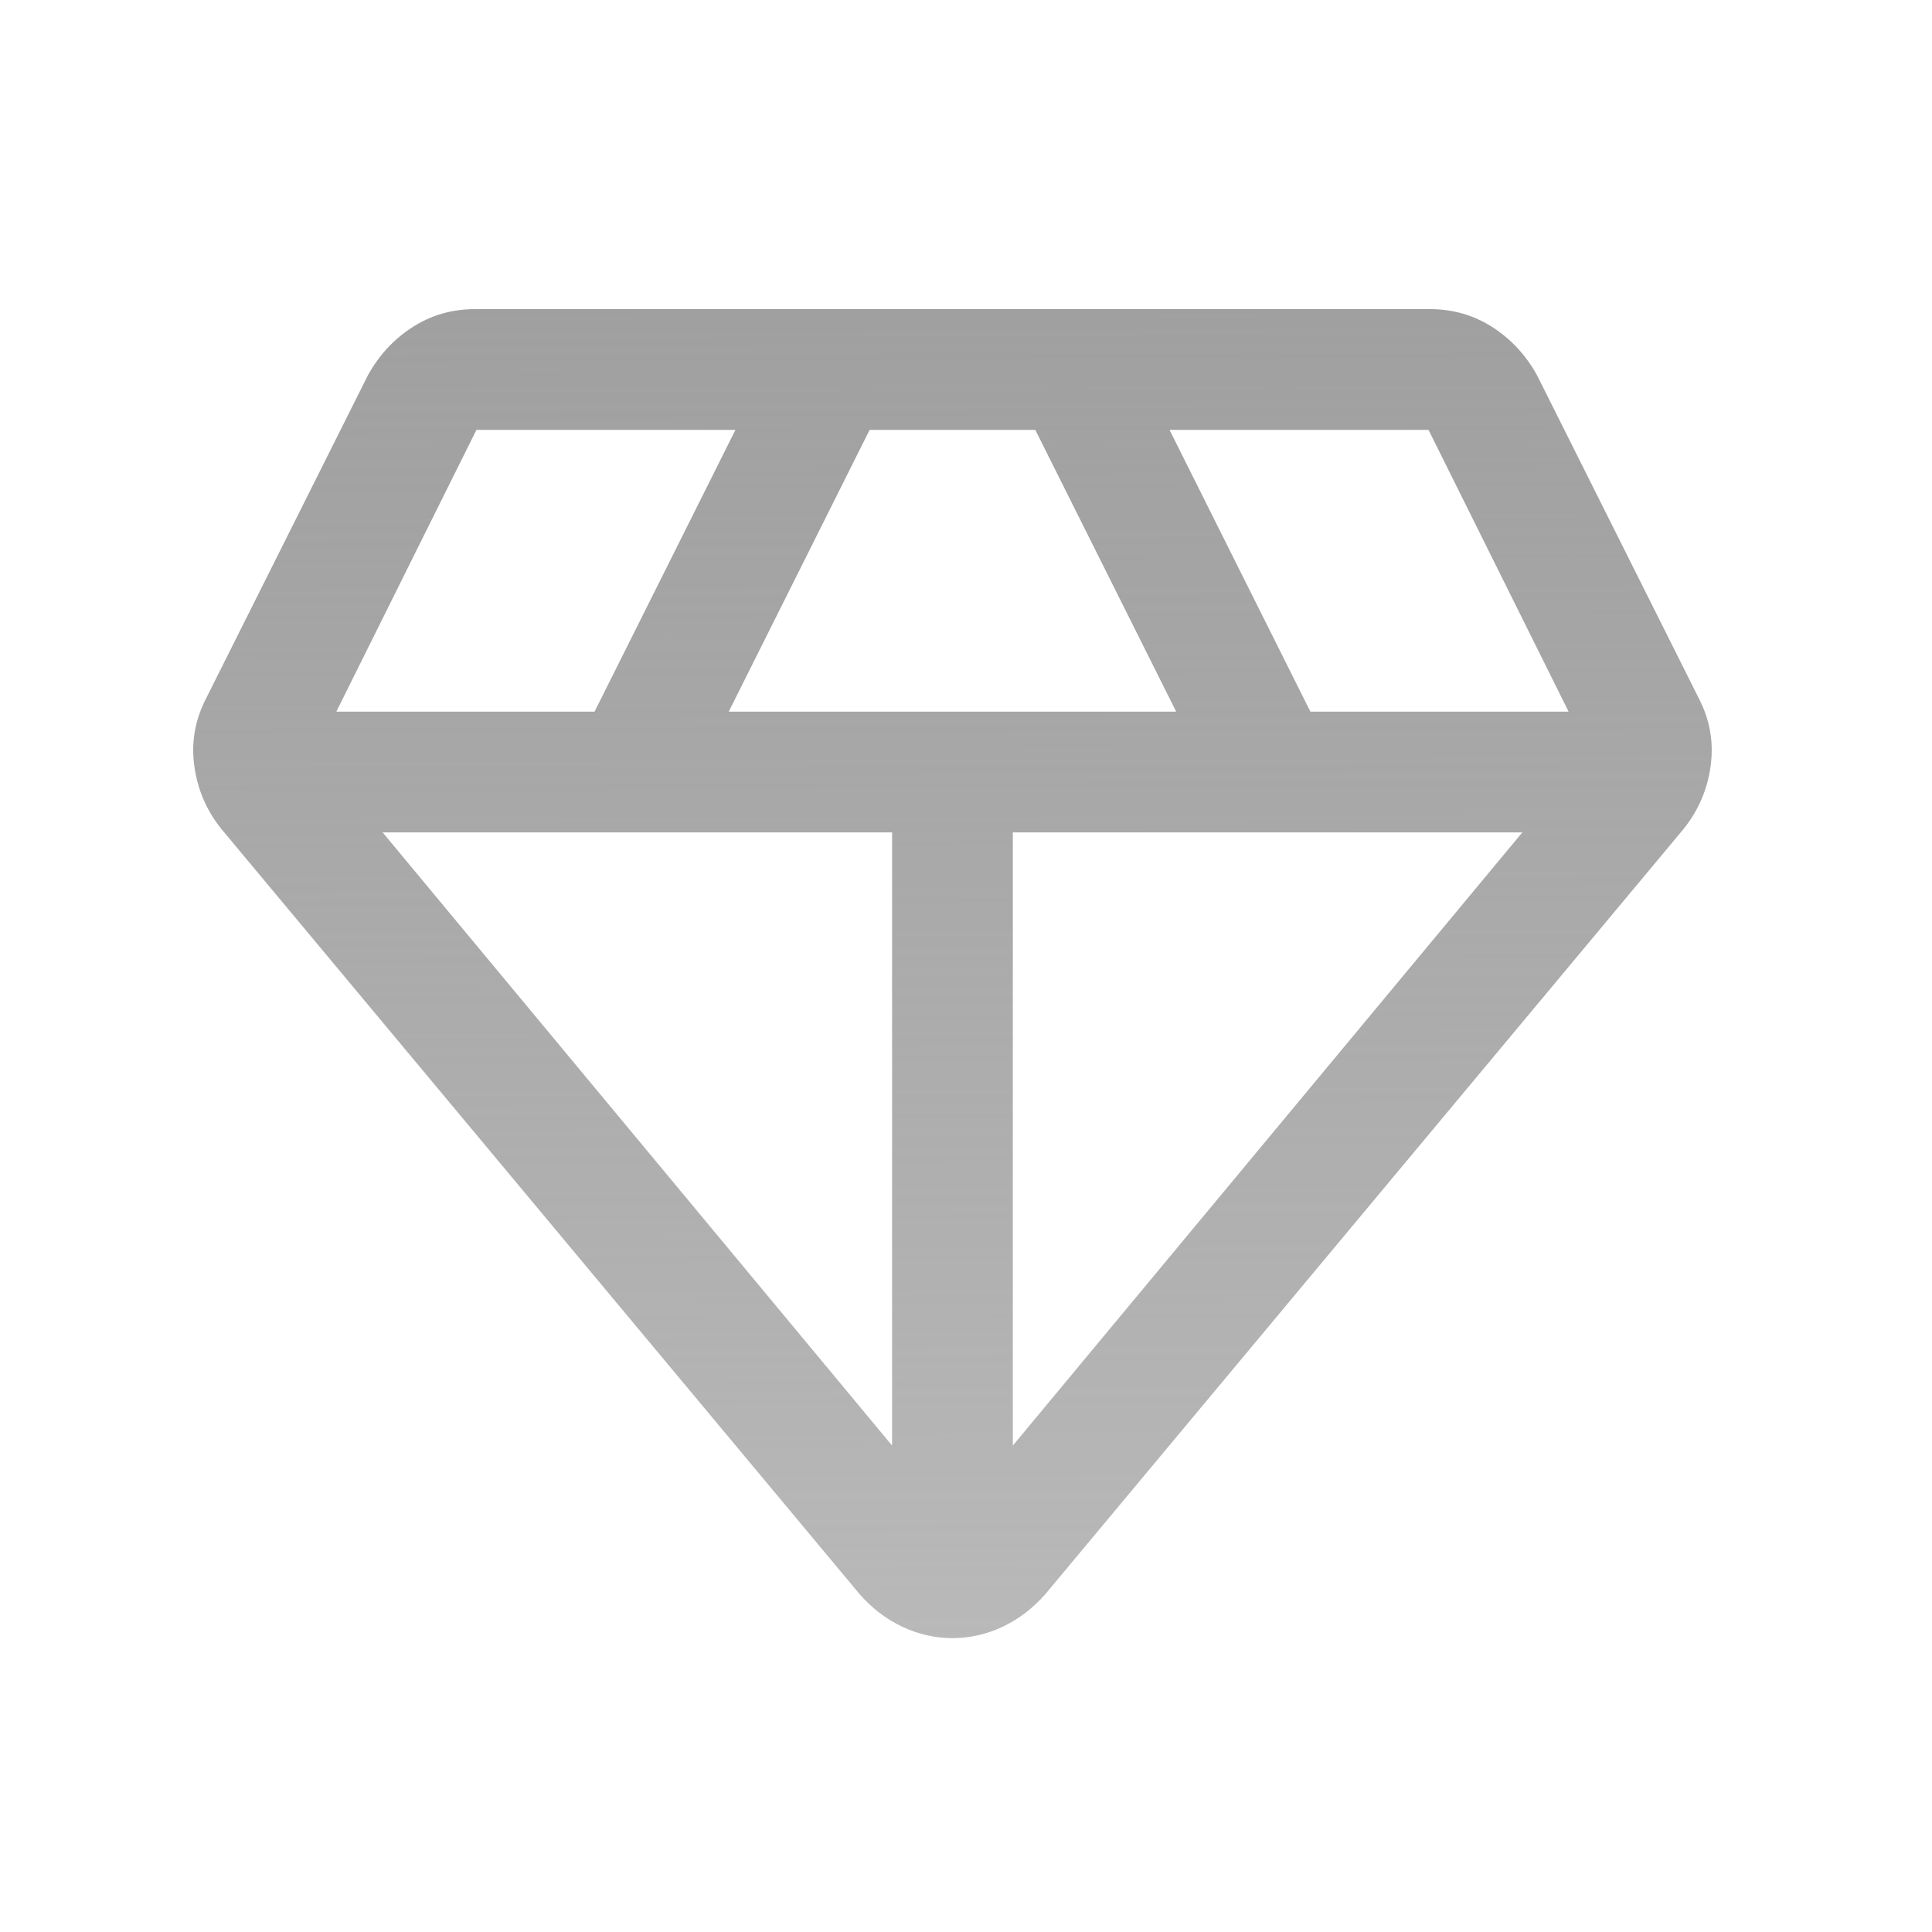 <svg width="50" height="50" viewBox="0 0 50 50" fill="none" xmlns="http://www.w3.org/2000/svg">
<mask id="mask0_7_2876" style="mask-type:alpha" maskUnits="userSpaceOnUse" x="0" y="0" width="50" height="50">
<rect width="50" height="50" fill="#D9D9D9"/>
</mask>
<g mask="url(#mask0_7_2876)">
<path d="M24.65 42.395C24.206 42.395 23.777 42.298 23.362 42.105C22.947 41.911 22.577 41.631 22.254 41.265L5.736 21.462C5.348 20.983 5.113 20.438 5.029 19.825C4.944 19.212 5.047 18.628 5.335 18.072L9.522 9.711C9.81 9.19 10.195 8.775 10.678 8.465C11.16 8.155 11.7 8 12.298 8H37.002C37.6 8 38.14 8.155 38.622 8.465C39.104 8.775 39.49 9.19 39.778 9.711L43.965 18.072C44.253 18.628 44.355 19.212 44.271 19.825C44.187 20.438 43.951 20.983 43.564 21.462L27.046 41.265C26.722 41.631 26.353 41.911 25.938 42.105C25.523 42.298 25.093 42.395 24.65 42.395ZM18.86 18.417H30.439L26.793 11.125H22.506L18.86 18.417ZM23.087 37.411V21.542H9.902L23.087 37.411ZM26.212 37.411L39.398 21.542H26.212V37.411ZM33.913 18.417H40.595L36.97 11.125H30.267L33.913 18.417ZM8.704 18.417H15.387L19.033 11.125H12.33L8.704 18.417Z" fill="url(#paint0_linear_7_2876)"/>
</g>
<defs>
<linearGradient id="paint0_linear_7_2876" x1="24.65" y1="8" x2="25" y2="102.5" gradientUnits="userSpaceOnUse">
<stop stop-color="#A0A0A0"/>
<stop offset="1" stop-color="#767676" stop-opacity="0"/>
</linearGradient>
</defs>
</svg>
